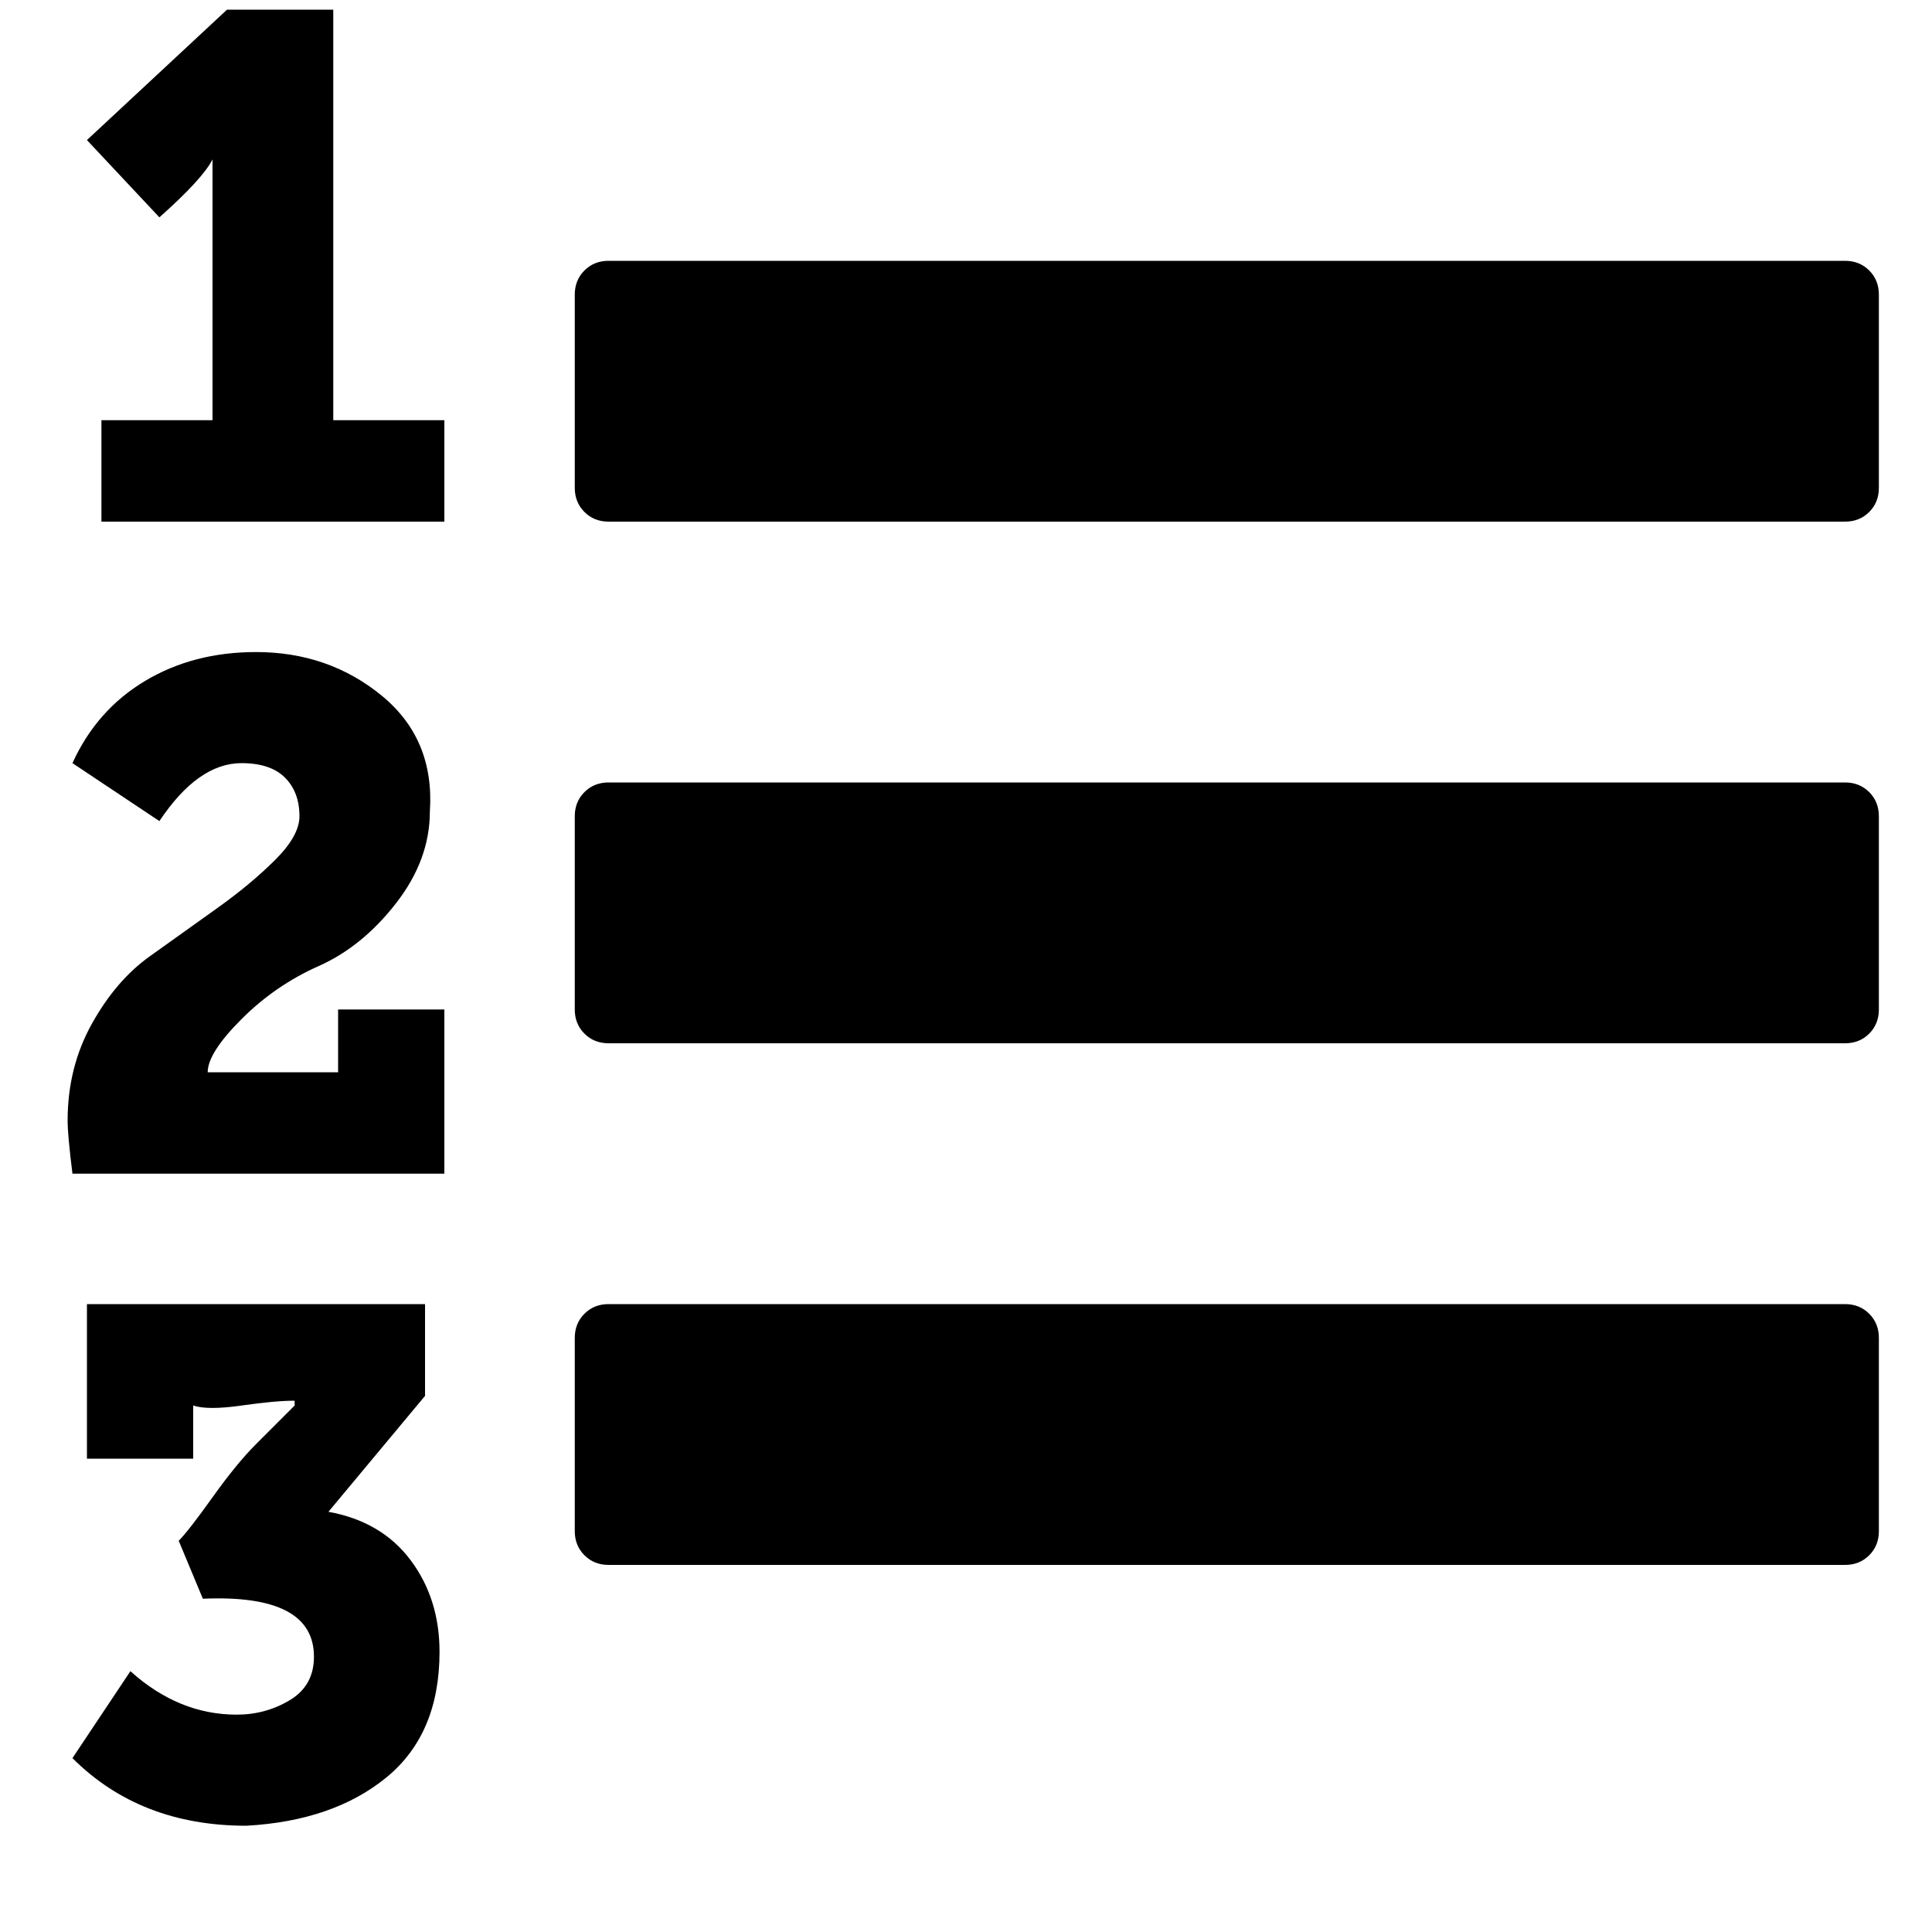 <?xml version="1.0"?><svg viewBox="0 0 40 40" xmlns="http://www.w3.org/2000/svg" height="40" width="40"><path d="m9.1 34.2q0 1.7-1.1 2.6t-2.9 1q-2.2 0-3.6-1.4l1.2-1.8q1 0.9 2.2 0.9 0.6 0 1.1-0.3t0.5-0.9q0-1.3-2.3-1.2l-0.5-1.2q0.2-0.2 0.7-0.9t0.9-1.1 0.8-0.8v-0.1q-0.4 0-1.1 0.1t-1 0v1.1h-2.2v-3.2h7v1.9l-2 2.4q1.1 0.2 1.7 1t0.6 1.9z m0.1-13.3v3.4h-7.7q-0.1-0.8-0.1-1.1 0-1.1 0.5-2t1.2-1.4 1.4-1 1.2-1 0.5-0.9q0-0.5-0.3-0.8t-0.9-0.3q-0.9 0-1.7 1.2l-1.8-1.2q0.5-1.1 1.5-1.7t2.3-0.6q1.5 0 2.6 0.9t1 2.4q0 1-0.7 1.9t-1.6 1.3-1.6 1.1-0.7 1.1h2.7v-1.3h2.2z m29.7 6.8v4q0 0.3-0.2 0.5t-0.5 0.2h-25.6q-0.3 0-0.5-0.2t-0.2-0.5v-4q0-0.3 0.2-0.5t0.5-0.2h25.6q0.3 0 0.5 0.2t0.2 0.5z m-29.7-19v2.1h-7.1v-2.1h2.3q0-0.9 0-2.6t0-2.5v-0.3h0q-0.2 0.4-1.1 1.2l-1.5-1.6 2.9-2.7h2.2v8.5h2.3z m29.7 8.2v4q0 0.3-0.2 0.5t-0.5 0.2h-25.6q-0.3 0-0.5-0.2t-0.2-0.5v-4q0-0.3 0.2-0.5t0.5-0.2h25.6q0.3 0 0.5 0.2t0.2 0.5z m0-10.8v4q0 0.3-0.2 0.5t-0.5 0.2h-25.6q-0.3 0-0.5-0.2t-0.2-0.5v-4q0-0.3 0.2-0.5t0.5-0.2h25.6q0.3 0 0.5 0.2t0.2 0.5z"></path></svg>